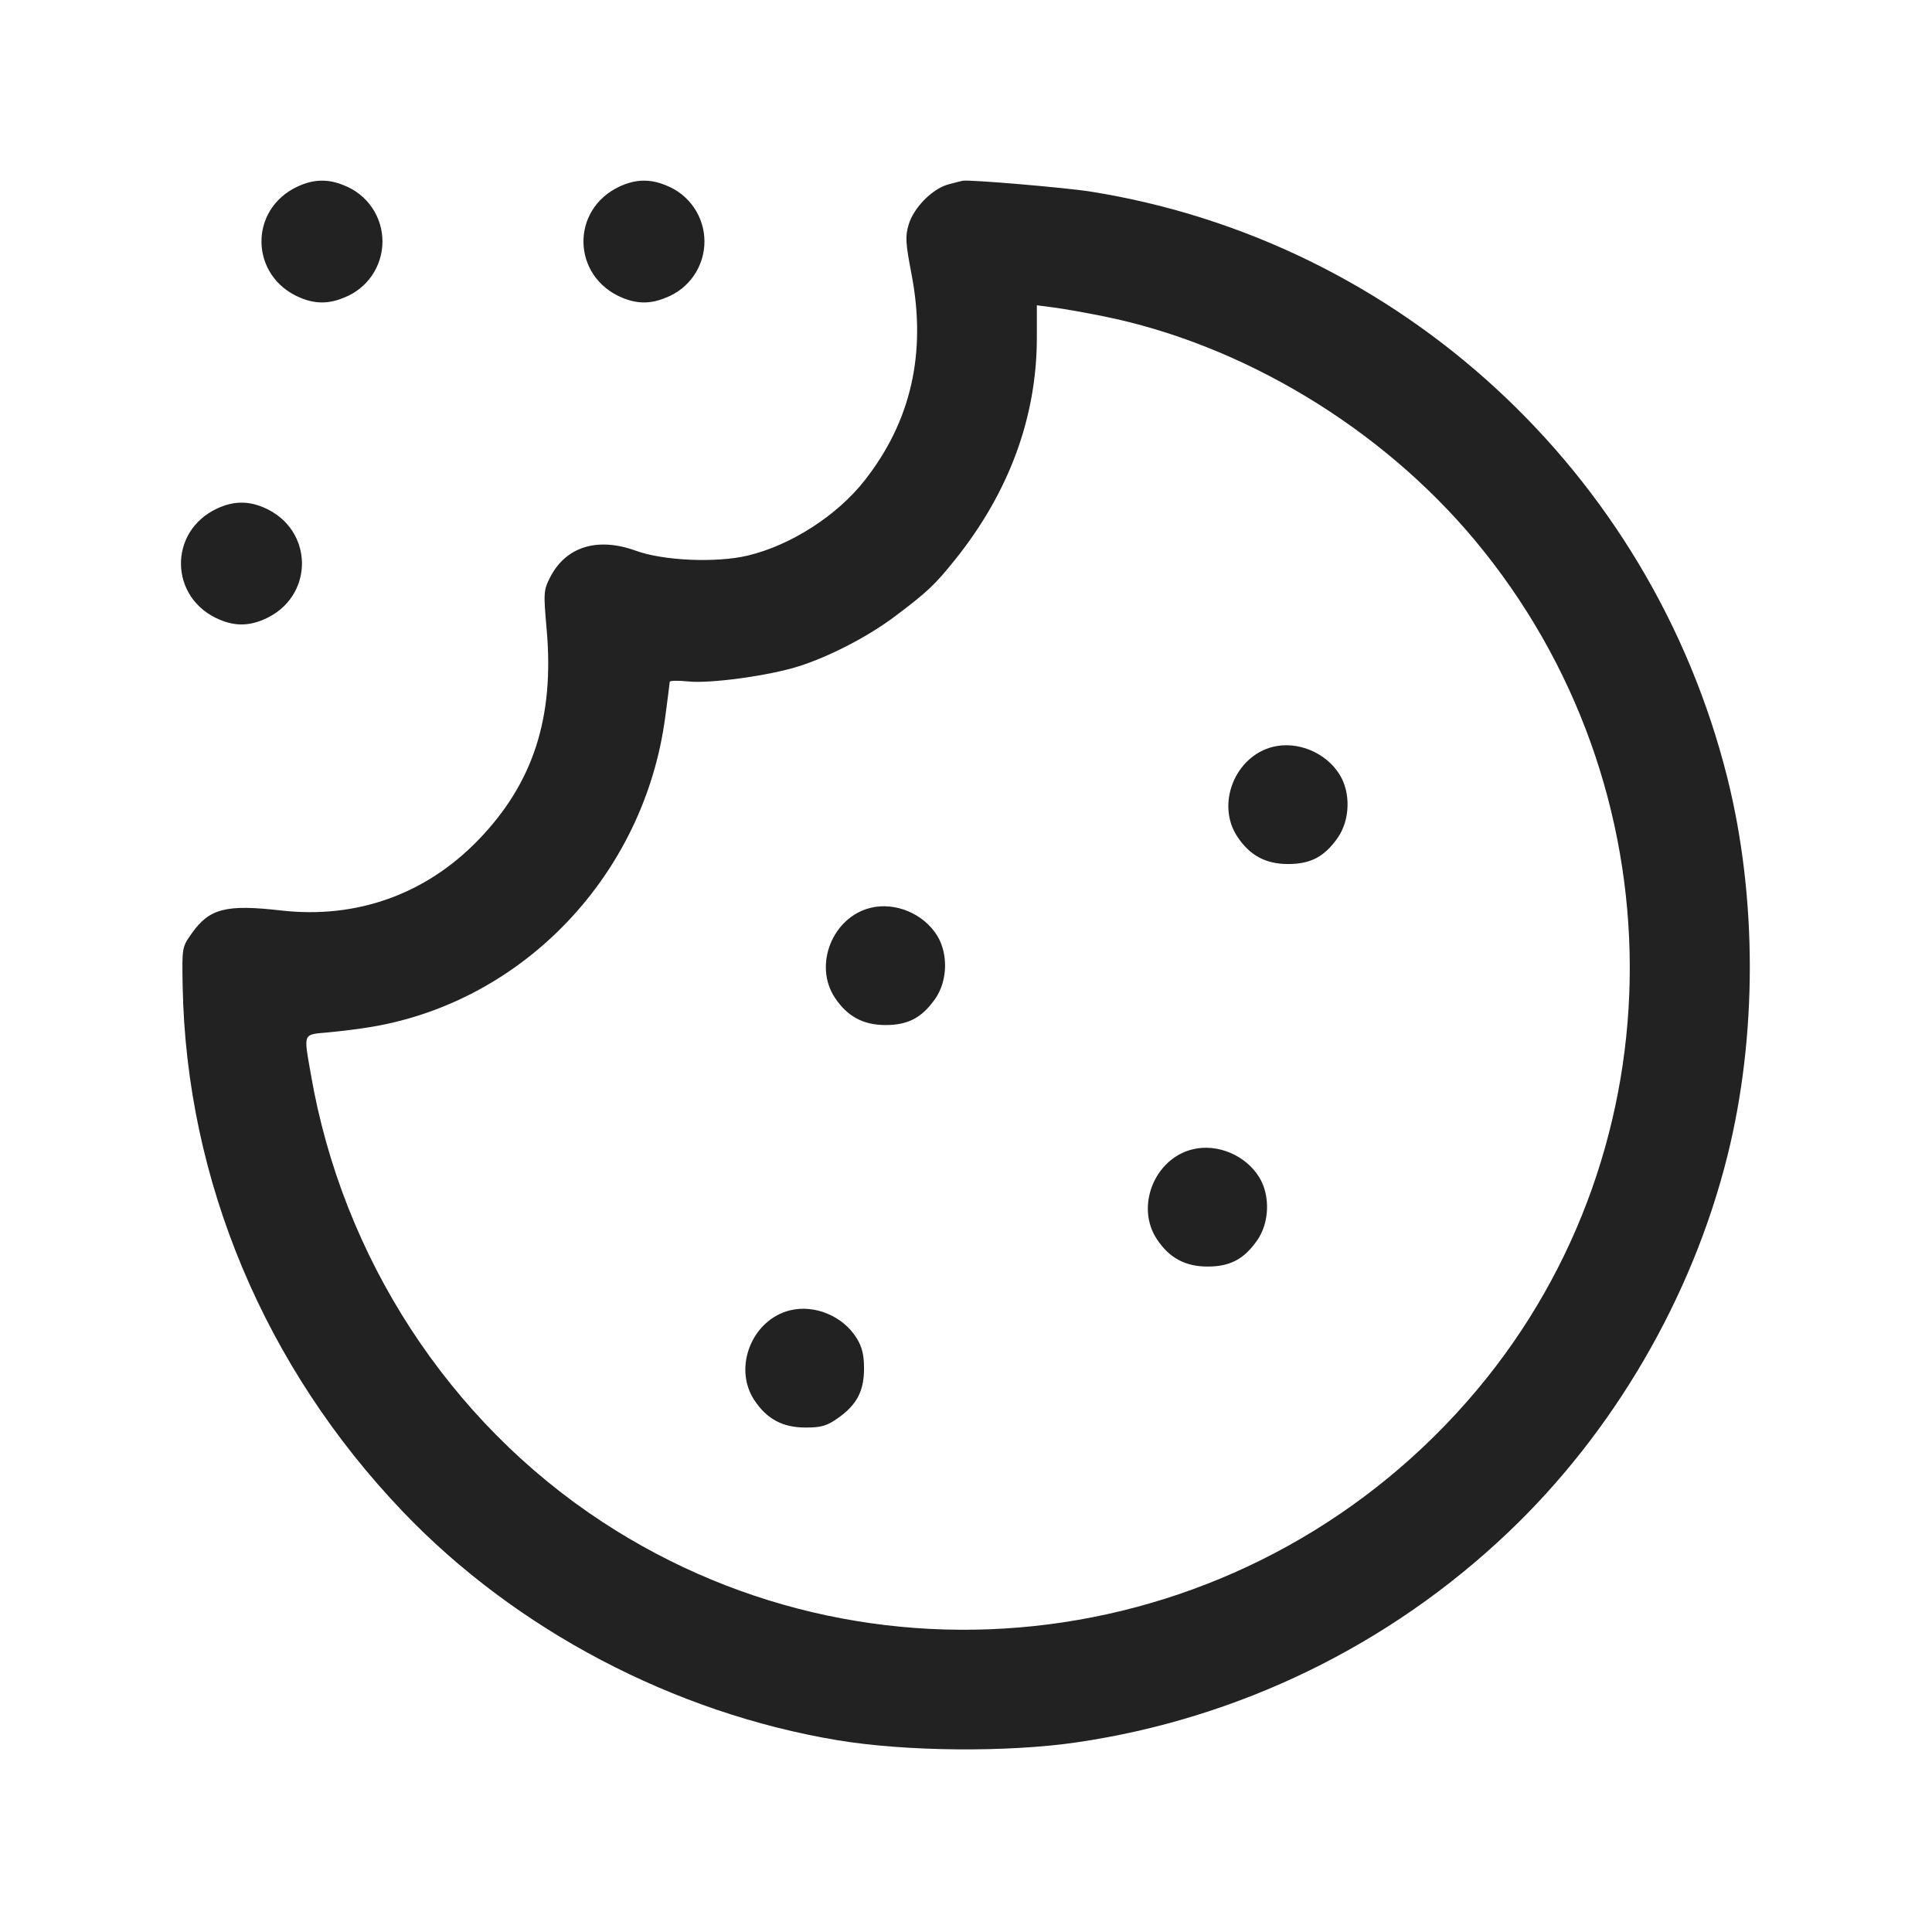 <svg width="64" height="64" viewBox="0 0 64 64" fill="none" xmlns="http://www.w3.org/2000/svg">
<path fill-rule="evenodd" clip-rule="evenodd" d="M9.867 6.175C8.223 6.933 8.271 9.162 9.945 9.862C10.446 10.071 10.888 10.071 11.389 9.862C11.766 9.718 12.09 9.462 12.319 9.13C12.547 8.797 12.67 8.403 12.67 8C12.67 7.596 12.547 7.202 12.319 6.87C12.09 6.538 11.766 6.282 11.389 6.138C10.87 5.922 10.391 5.933 9.867 6.175ZM20.533 6.175C18.89 6.933 18.937 9.162 20.611 9.862C21.112 10.071 21.554 10.071 22.055 9.862C22.432 9.718 22.756 9.462 22.985 9.13C23.213 8.797 23.336 8.403 23.336 8C23.336 7.596 23.213 7.202 22.985 6.87C22.756 6.538 22.432 6.282 22.055 6.138C21.536 5.922 21.057 5.933 20.533 6.175ZM31.426 6.105C30.891 6.247 30.271 6.871 30.1 7.44C29.984 7.828 29.997 8.052 30.197 9.091C30.696 11.697 30.181 13.958 28.639 15.919C27.727 17.08 26.202 18.061 24.776 18.403C23.737 18.652 21.98 18.577 21.067 18.245C19.793 17.782 18.743 18.107 18.223 19.126C18.006 19.552 18.001 19.636 18.109 20.854C18.367 23.773 17.664 25.941 15.848 27.822C14.109 29.624 11.811 30.446 9.313 30.161C7.483 29.951 6.935 30.093 6.347 30.926C6.029 31.375 6.027 31.389 6.051 32.676C6.172 39.102 8.764 45.283 13.349 50.08C17.092 53.995 22.316 56.741 27.738 57.646C30.003 58.024 33.382 58.054 35.68 57.716C41.036 56.93 46.017 54.507 49.942 50.779C53.444 47.46 56.049 42.993 57.222 38.296C58.214 34.327 58.212 29.722 57.219 25.76C54.681 15.643 46.362 7.982 36.137 6.348C35.318 6.217 32.138 5.946 31.893 5.987C31.864 5.991 31.654 6.045 31.426 6.105ZM36.533 10.473C41.155 11.402 45.74 14.163 48.851 17.89C55.673 26.063 55.704 37.967 48.926 46.044C41.712 54.639 29.263 56.517 19.953 50.414C14.876 47.087 11.343 41.661 10.297 35.586C10.055 34.184 10.013 34.279 10.907 34.196C11.332 34.156 11.968 34.075 12.32 34.015C17.359 33.161 21.334 28.974 22.032 23.787C22.115 23.171 22.183 22.631 22.185 22.588C22.186 22.545 22.463 22.539 22.8 22.574C23.525 22.65 25.454 22.387 26.439 22.078C27.466 21.756 28.762 21.085 29.653 20.413C30.717 19.612 30.963 19.38 31.629 18.552C33.425 16.318 34.347 13.817 34.347 11.181V10.113L34.907 10.186C35.215 10.225 35.947 10.355 36.533 10.473ZM7.2 16.842C5.557 17.6 5.604 19.829 7.278 20.528C7.779 20.738 8.221 20.738 8.722 20.528C10.43 19.815 10.43 17.519 8.722 16.805C8.203 16.588 7.724 16.6 7.2 16.842ZM42.172 24.739C40.908 25.05 40.276 26.638 40.988 27.715C41.4 28.337 41.928 28.622 42.668 28.622C43.415 28.622 43.871 28.382 44.31 27.758C44.722 27.171 44.752 26.265 44.378 25.661C43.927 24.931 42.988 24.539 42.172 24.739ZM28.839 30.073C27.575 30.383 26.943 31.971 27.655 33.048C28.067 33.67 28.595 33.956 29.334 33.956C30.081 33.956 30.538 33.715 30.976 33.092C31.389 32.505 31.418 31.599 31.045 30.994C30.594 30.265 29.655 29.872 28.839 30.073ZM39.506 38.073C38.241 38.383 37.609 39.971 38.322 41.048C38.733 41.67 39.262 41.956 40.001 41.956C40.748 41.956 41.205 41.715 41.643 41.092C42.055 40.505 42.085 39.599 41.711 38.994C41.26 38.265 40.322 37.872 39.506 38.073ZM26.172 43.406C24.908 43.716 24.276 45.305 24.988 46.381C25.404 47.009 25.927 47.289 26.685 47.289C27.208 47.289 27.388 47.236 27.758 46.976C28.382 46.538 28.622 46.081 28.622 45.334C28.622 44.883 28.558 44.619 28.378 44.328C27.927 43.598 26.988 43.206 26.172 43.406Z" fill="#222222"/>
</svg>
